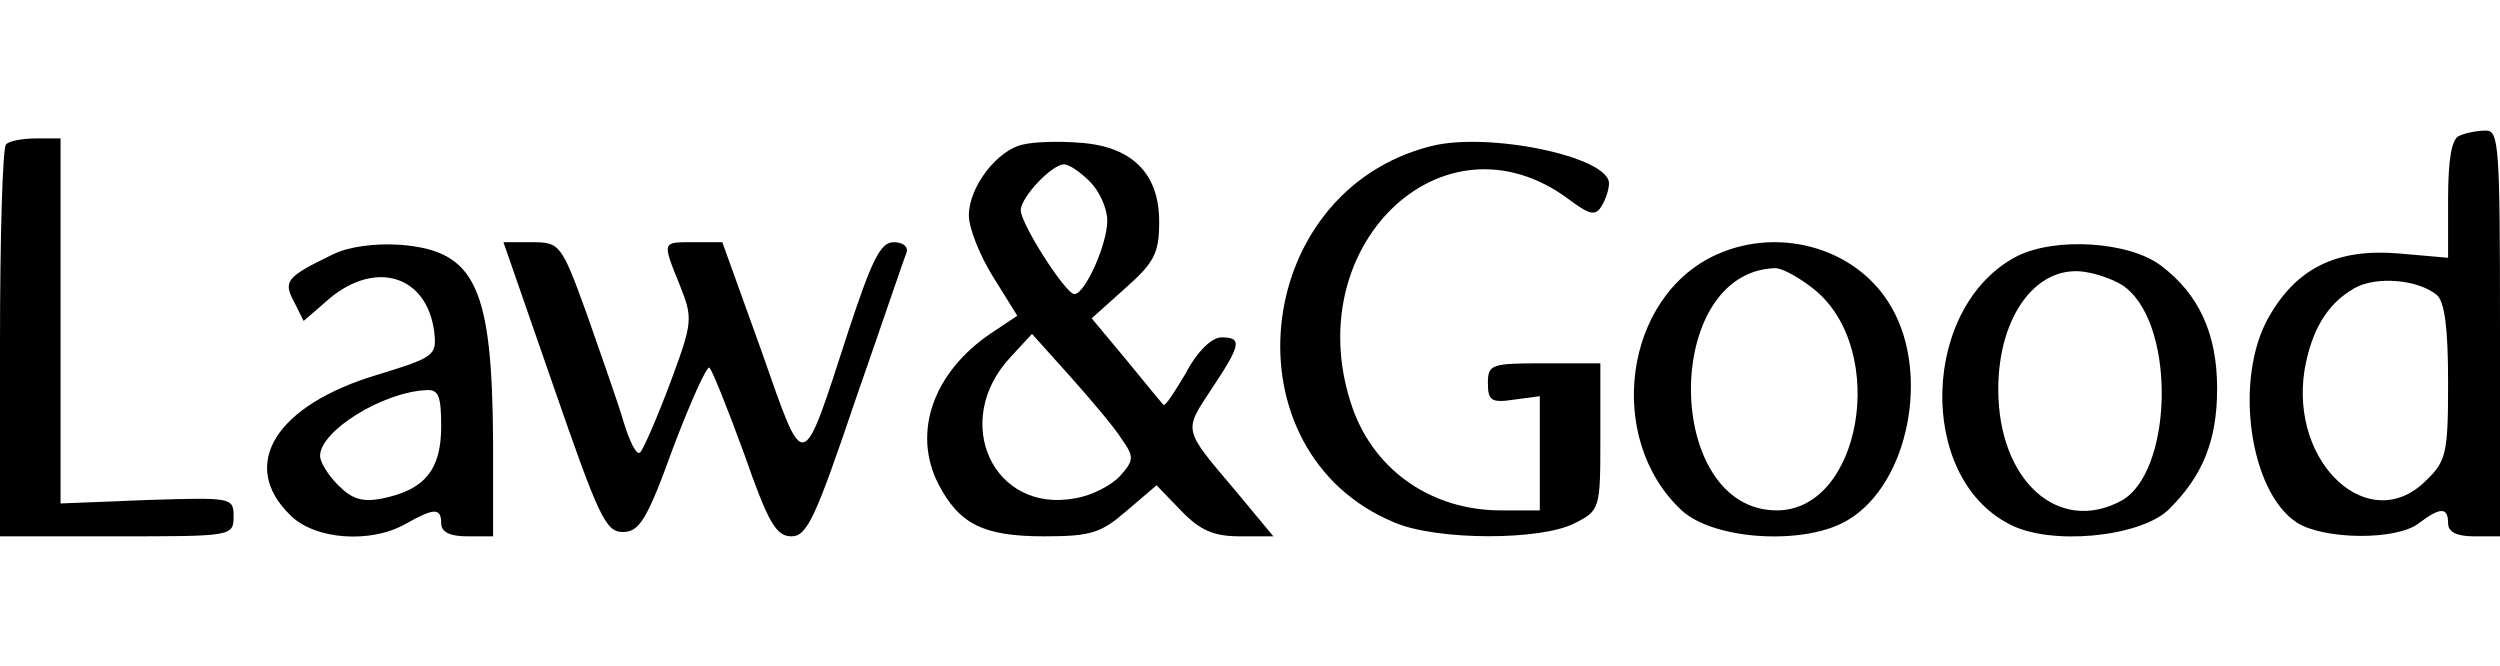 <?xml version="1.0" standalone="no"?>
<!DOCTYPE svg PUBLIC "-//W3C//DTD SVG 20010904//EN"
 "http://www.w3.org/TR/2001/REC-SVG-20010904/DTD/svg10.dtd">
<svg version="1.0" xmlns="http://www.w3.org/2000/svg"
 width="289pt" height="77pt" viewBox="0 0 289 77"
 preserveAspectRatio="xMidYMid meet">

<g transform="translate(0,77) scale(0.1,-0.1)"
fill="#000000" stroke="none">
<path d="M2843 613 c-9 -3 -13 -28 -13 -73 l0 -68 -57 5 c-72 6 -118 -17 -150
-73 -41 -71 -23 -202 32 -238 31 -20 115 -21 141 -1 25 19 34 19 34 0 0 -10
10 -15 30 -15 l30 0 0 235 c0 217 -1 235 -17 234 -10 0 -24 -3 -30 -6z m-26
-184 c9 -8 13 -38 13 -101 0 -81 -2 -91 -25 -113 -65 -66 -158 18 -141 127 8
46 26 77 58 95 25 14 73 10 95 -8z"/>
<path d="M7 603 c-4 -3 -7 -107 -7 -230 l0 -223 135 0 c133 0 135 0 135 23 0
22 -2 22 -100 19 l-100 -4 0 211 0 211 -28 0 c-16 0 -32 -3 -35 -7z"/>
<path d="M1183 603 c-30 -6 -63 -49 -63 -82 0 -15 13 -47 28 -71 l28 -45 -30
-20 c-67 -45 -92 -115 -61 -175 24 -46 52 -60 122 -60 55 0 66 4 96 30 l34 29
28 -29 c22 -23 38 -30 68 -30 l39 0 -44 53 c-61 72 -60 68 -27 118 34 51 35
59 11 59 -11 0 -28 -16 -41 -41 -13 -22 -24 -39 -26 -37 -2 2 -21 25 -43 52
l-40 48 39 35 c34 30 39 41 39 77 0 56 -32 87 -92 91 -24 2 -53 1 -65 -2z m77
-43 c11 -11 20 -31 20 -45 0 -28 -26 -85 -38 -85 -10 0 -62 81 -62 97 0 15 36
53 50 53 6 0 19 -9 30 -20z m37 -298 c14 -20 14 -24 -2 -42 -10 -11 -33 -23
-52 -26 -95 -18 -144 89 -75 163 l25 27 44 -49 c25 -28 52 -60 60 -73z"/>
<path d="M1654 601 c-209 -53 -238 -354 -42 -435 49 -21 169 -21 208 -1 30 15
30 17 30 100 l0 85 -65 0 c-61 0 -65 -1 -65 -23 0 -20 4 -23 30 -19 l30 4 0
-66 0 -66 -45 0 c-79 0 -145 45 -171 117 -66 186 103 351 249 243 24 -18 31
-20 38 -9 5 8 9 20 9 27 0 31 -140 60 -206 43z"/>
<path d="M385 476 c-54 -26 -58 -31 -45 -55 l11 -22 30 26 c54 45 113 26 121
-39 3 -27 0 -29 -65 -49 -118 -35 -161 -104 -102 -162 28 -29 94 -34 135 -10
32 18 40 18 40 0 0 -10 10 -15 30 -15 l30 0 0 108 c-1 180 -20 222 -107 229
-29 2 -60 -2 -78 -11z m125 -199 c0 -50 -19 -73 -67 -83 -24 -5 -36 -1 -52 15
-12 12 -21 27 -21 34 0 29 73 74 123 76 14 1 17 -7 17 -42z"/>
<path d="M640 323 c52 -150 60 -168 80 -168 19 0 28 14 58 97 20 53 39 95 42
93 3 -2 21 -47 40 -99 28 -80 37 -96 55 -96 18 0 28 22 74 158 30 86 56 163
59 170 2 7 -4 12 -15 12 -15 0 -25 -20 -52 -102 -55 -169 -50 -168 -101 -23
l-45 125 -32 0 c-38 0 -38 2 -17 -50 15 -38 15 -42 -11 -112 -15 -40 -31 -77
-35 -81 -4 -4 -12 12 -19 35 -7 24 -27 80 -43 126 -29 80 -31 82 -63 82 l-33
0 58 -167z"/>
<path d="M1985 476 c-108 -48 -130 -213 -41 -296 38 -35 146 -41 194 -10 68
42 93 167 49 244 -38 68 -128 95 -202 62z m114 -42 c84 -71 52 -254 -45 -254
-131 0 -133 276 -2 280 9 0 30 -12 47 -26z"/>
<path d="M2332 474 c-111 -57 -117 -255 -9 -310 47 -25 149 -15 183 16 40 39
57 80 57 141 0 63 -21 109 -65 142 -37 28 -122 33 -166 11z m126 -37 c58 -47
53 -214 -6 -246 -73 -39 -142 24 -142 129 0 86 46 147 104 135 16 -3 36 -11
44 -18z"/>
</g>
</svg>
